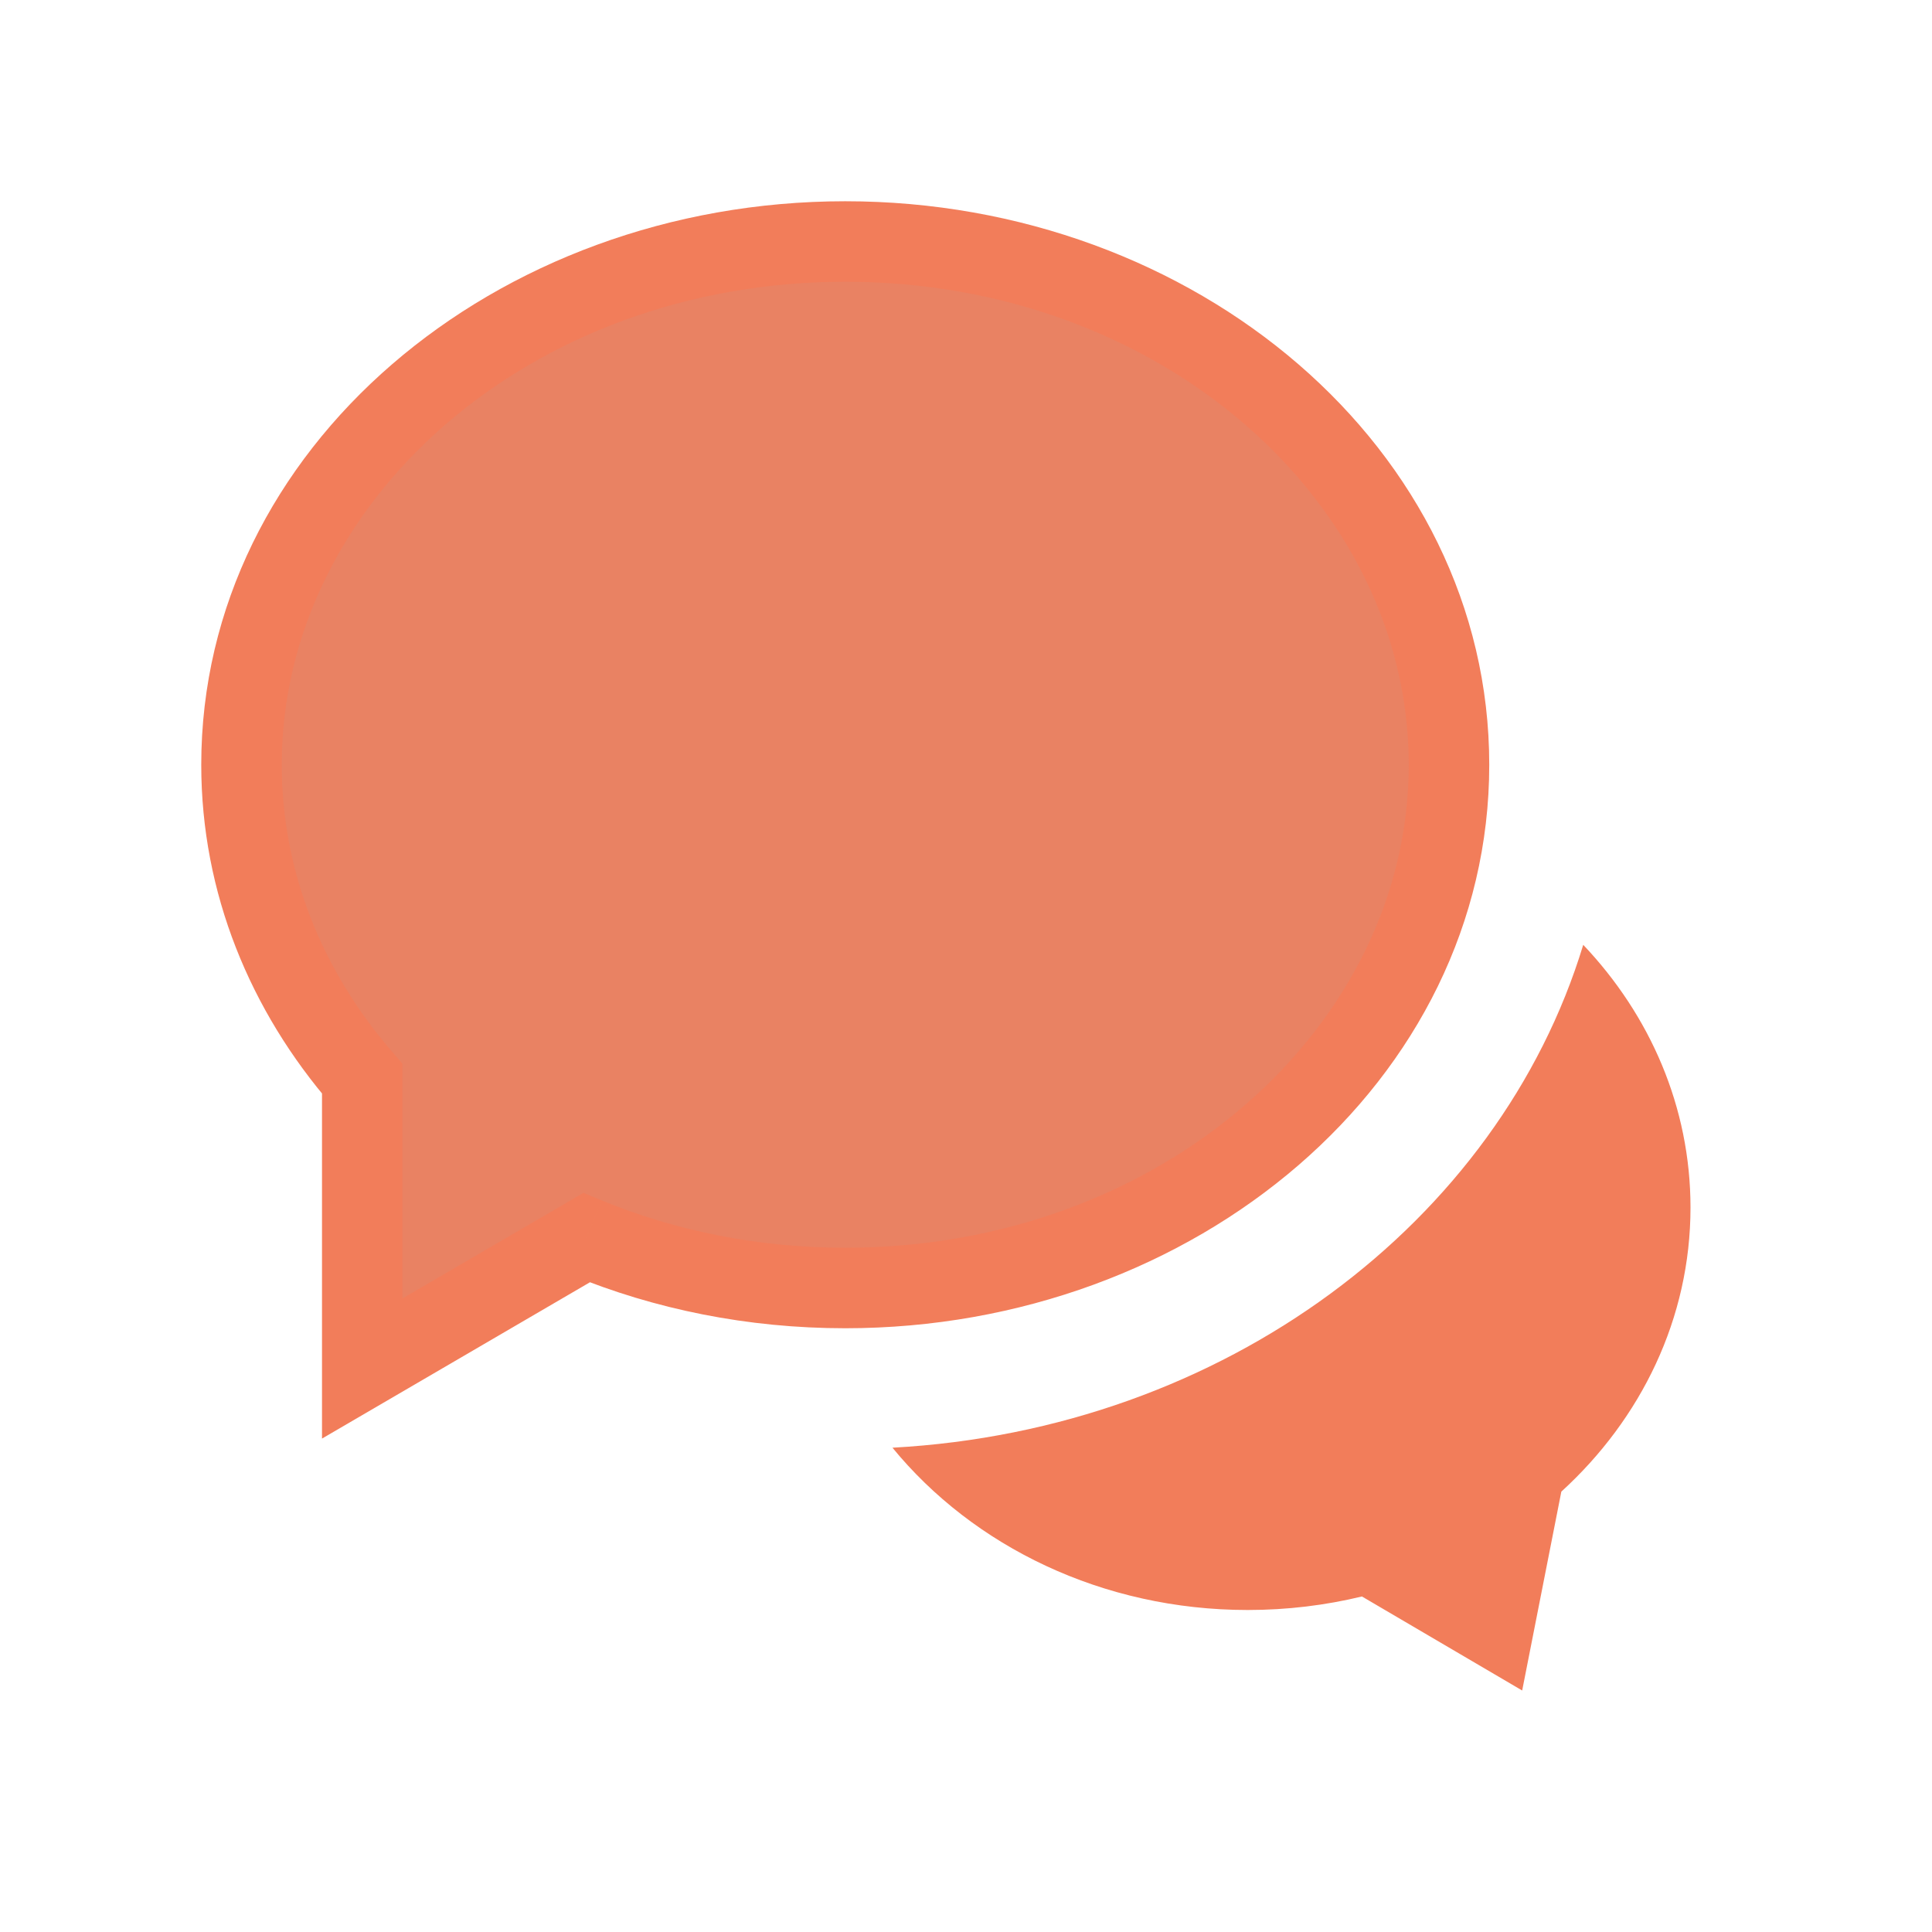 <svg width="48" height="48" viewBox="0 0 48 48" fill="none" xmlns="http://www.w3.org/2000/svg">
<path fill-rule="evenodd" clip-rule="evenodd" d="M39.335 23.474C37.239 30.368 30.415 35.519 22.173 35.968C24.178 38.415 27.385 40 31 40C31.981 40 32.932 39.883 33.837 39.664L37.818 42L38.791 37.059C40.774 35.25 42 32.755 42 30C42 27.506 40.996 25.226 39.335 23.474Z" fill="#F27D5A"/>
<path fill-rule="evenodd" clip-rule="evenodd" d="M21 32C29.284 32 36 26.18 36 19C36 11.82 29.284 6 21 6C12.716 6 6 11.82 6 19C6 21.927 7.116 24.628 9 26.801V34L14.572 30.749C16.521 31.551 18.7 32 21 32Z" fill="#E98263"/>
<path d="M9 26.801H10V26.428L9.756 26.146L9 26.801ZM9 34H8V35.741L9.504 34.864L9 34ZM14.572 30.749L14.953 29.825L14.496 29.636L14.069 29.886L14.572 30.749ZM35 19C35 25.498 28.871 31 21 31V33C29.697 33 37 26.861 37 19H35ZM21 7C28.871 7 35 12.502 35 19H37C37 11.139 29.697 5 21 5V7ZM7 19C7 12.502 13.129 7 21 7V5C12.303 5 5 11.139 5 19H7ZM9.756 26.146C8.014 24.137 7 21.664 7 19H5C5 22.191 6.219 25.12 8.244 27.456L9.756 26.146ZM10 34V26.801H8V34H10ZM14.069 29.886L8.496 33.136L9.504 34.864L15.076 31.613L14.069 29.886ZM21 31C18.83 31 16.78 30.577 14.953 29.825L14.192 31.674C16.261 32.526 18.57 33 21 33V31Z" fill="#F27D5A"/>
</svg>
